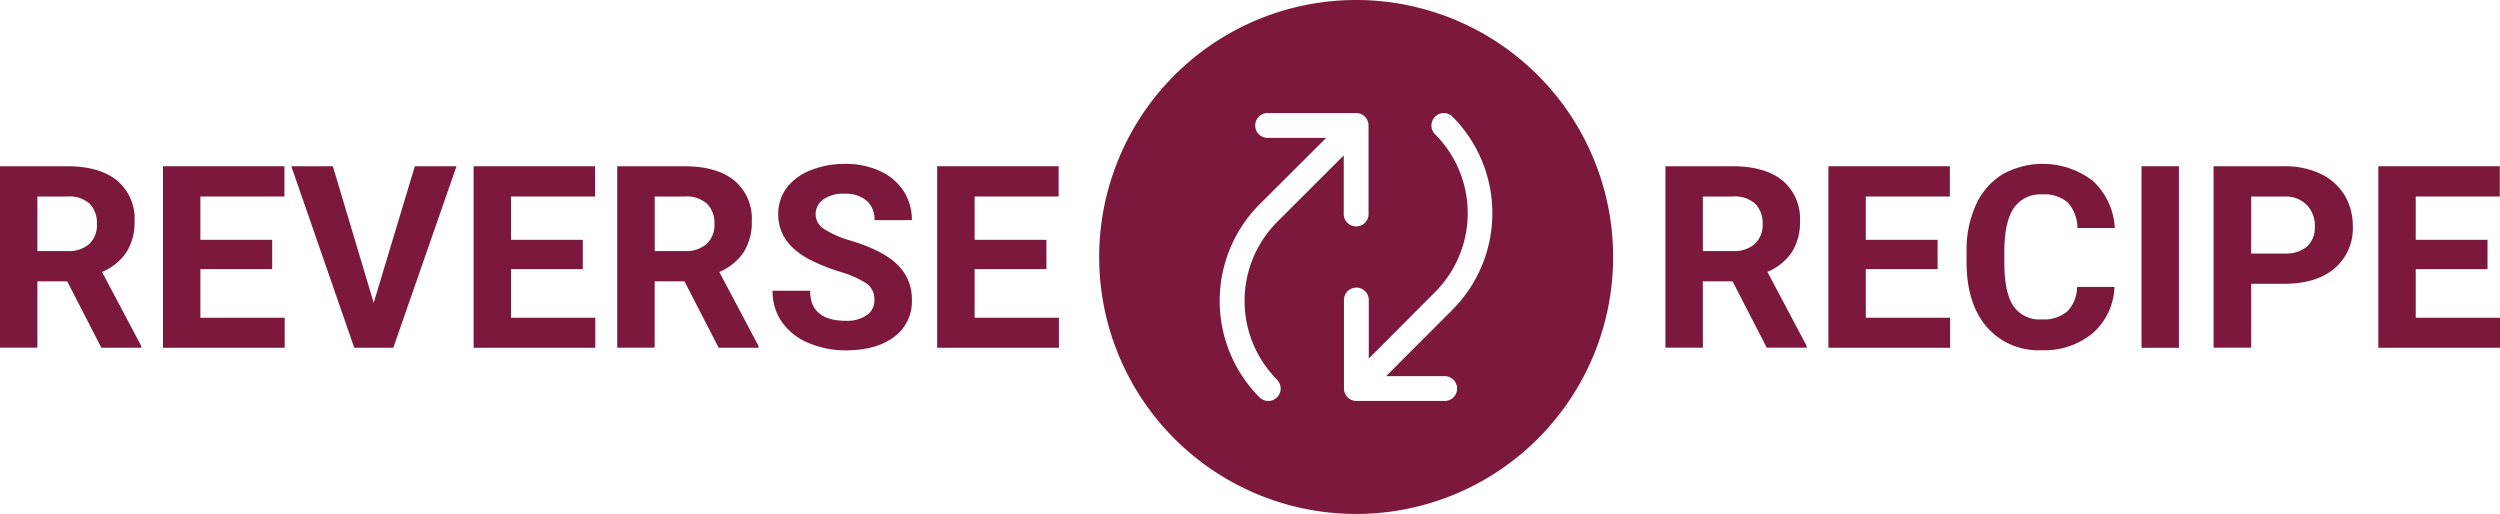 <svg xmlns="http://www.w3.org/2000/svg" viewBox="0 0 438.66 90.19"><g id="Layer_2" data-name="Layer 2"><g id="Layer_1-2" data-name="Layer 1"><path d="M206.07,13.21a45.09,45.09,0,1,0,63.77,0A45.09,45.09,0,0,0,206.07,13.21Zm18,53.43A2.17,2.17,0,1,1,221,69.72a24,24,0,0,1,0-33.86L232.7,24.19H222.57a2.18,2.18,0,1,1,0-4.35H238A2.17,2.17,0,0,1,240.13,22V37.4a2.18,2.18,0,1,1-4.35,0V27.27L224.1,38.94A19.62,19.62,0,0,0,224.1,66.64ZM253.34,66a2.18,2.18,0,1,1,0,4.35H238a2.18,2.18,0,0,1-2.18-2.18V52.79a2.18,2.18,0,1,1,4.35,0V62.92L251.8,51.25a19.6,19.6,0,0,0,0-27.7,2.17,2.17,0,0,1,0-3.07h0a2.17,2.17,0,0,1,3.07,0,24,24,0,0,1,0,33.85L243.21,66Z" style="fill:#7c183e"/><path d="M22.2,44.23a9.8,9.8,0,0,0,1.41-5.44,8.67,8.67,0,0,0-3.07-7.11q-3.06-2.5-8.7-2.51H0V61H6.56V49.36h5.23l6,11.66h7v-.3l-6.89-13A9.64,9.64,0,0,0,22.2,44.23Zm-6.51-1.44a5.43,5.43,0,0,1-3.83,1.26H6.56V34.48h5.28a5.31,5.31,0,0,1,3.92,1.29A4.82,4.82,0,0,1,17,39.32,4.52,4.52,0,0,1,15.69,42.79Z" style="fill:#7c183e"/><polygon points="35.16 47.22 47.76 47.22 47.76 42.08 35.16 42.08 35.16 34.48 49.91 34.48 49.91 29.17 28.6 29.17 28.6 61.02 49.95 61.02 49.95 55.75 35.16 55.75 35.16 47.22" style="fill:#7c183e"/><polygon points="65.57 53.13 58.4 29.17 51.11 29.17 62.16 61.02 69.01 61.02 80.1 29.17 72.79 29.17 65.57 53.13" style="fill:#7c183e"/><polygon points="89.66 47.22 102.26 47.22 102.26 42.08 89.66 42.08 89.66 34.48 104.41 34.48 104.41 29.17 83.1 29.17 83.1 61.02 104.45 61.02 104.45 55.75 89.66 55.75 89.66 47.22" style="fill:#7c183e"/><path d="M130.5,44.23a9.8,9.8,0,0,0,1.41-5.44,8.69,8.69,0,0,0-3.06-7.11q-3.07-2.5-8.71-2.51H108.3V61h6.57V49.36h5.23l6,11.66h7v-.3l-6.89-13A9.64,9.64,0,0,0,130.5,44.23ZM124,42.79a5.41,5.41,0,0,1-3.83,1.26h-5.29V34.48h5.27a5.35,5.35,0,0,1,3.93,1.29,4.86,4.86,0,0,1,1.28,3.55A4.53,4.53,0,0,1,124,42.79Z" style="fill:#7c183e"/><path d="M144.45,35a6,6,0,0,1,3.74-1,5.66,5.66,0,0,1,3.87,1.21,4.31,4.31,0,0,1,1.38,3.41H160a9.16,9.16,0,0,0-1.47-5.12A9.65,9.65,0,0,0,154.38,30a14.24,14.24,0,0,0-6.08-1.24,15.74,15.74,0,0,0-6.12,1.14A9.53,9.53,0,0,0,138,33a7.68,7.68,0,0,0-1.45,4.6q0,5,5.42,7.9a33.32,33.32,0,0,0,5.41,2.18,17.39,17.39,0,0,1,4.72,2.1,3.37,3.37,0,0,1,1.32,2.86,3.08,3.08,0,0,1-1.32,2.65,6.07,6.07,0,0,1-3.65,1q-6.3,0-6.3-5.28h-6.59a9.43,9.43,0,0,0,1.59,5.43,10.61,10.61,0,0,0,4.61,3.69,16.35,16.35,0,0,0,6.69,1.34q5.3,0,8.42-2.35A7.66,7.66,0,0,0,160,52.62a8.3,8.3,0,0,0-2.56-6.21q-2.55-2.49-8.16-4.18a17.45,17.45,0,0,1-4.6-2,3.07,3.07,0,0,1-1.57-2.6A3.2,3.2,0,0,1,144.45,35Z" style="fill:#7c183e"/><polygon points="171.01 47.22 183.61 47.22 183.61 42.08 171.01 42.08 171.01 34.48 185.75 34.48 185.75 29.17 164.44 29.17 164.44 61.02 185.8 61.02 185.8 55.75 171.01 55.75 171.01 47.22" style="fill:#7c183e"/><path d="M314.42,44.23a9.8,9.8,0,0,0,1.41-5.44,8.69,8.69,0,0,0-3.06-7.11q-3.07-2.5-8.71-2.51H292.22V61h6.57V49.36H304L310,61h7v-.3l-6.89-13A9.64,9.64,0,0,0,314.42,44.23Zm-6.51-1.44a5.43,5.43,0,0,1-3.83,1.26h-5.29V34.48h5.27A5.35,5.35,0,0,1,308,35.77a4.86,4.86,0,0,1,1.28,3.55A4.53,4.53,0,0,1,307.91,42.79Z" style="fill:#7c183e"/><polygon points="327.38 47.22 339.98 47.22 339.98 42.08 327.38 42.08 327.38 34.48 342.13 34.48 342.13 29.17 320.82 29.17 320.82 61.02 342.17 61.02 342.17 55.75 327.38 55.75 327.38 47.22" style="fill:#7c183e"/><path d="M353.38,36.46a5.61,5.61,0,0,1,4.92-2.35,6.37,6.37,0,0,1,4.49,1.39A6.64,6.64,0,0,1,364.51,40h6.56a12.11,12.11,0,0,0-3.89-8.3,14.47,14.47,0,0,0-15.87-1.08A12.15,12.15,0,0,0,346.68,36a19.11,19.11,0,0,0-1.62,8.1V46q0,7.2,3.51,11.33a12,12,0,0,0,9.64,4.12,13.31,13.31,0,0,0,9-3,11.26,11.26,0,0,0,3.8-8.1h-6.56a6.28,6.28,0,0,1-1.72,4.3,6.46,6.46,0,0,1-4.54,1.39,5.46,5.46,0,0,1-4.93-2.38q-1.57-2.38-1.57-7.55V43.76Q351.76,38.81,353.38,36.46Z" style="fill:#7c183e"/><rect x="375.76" y="29.17" width="6.56" height="31.86" style="fill:#7c183e"/><path d="M407.14,30.48a14.43,14.43,0,0,0-6.31-1.31H388.4V61H395V49.8h5.75q5.67,0,8.87-2.7a9.15,9.15,0,0,0,3.21-7.39,10.38,10.38,0,0,0-1.47-5.5A9.71,9.71,0,0,0,407.14,30.48ZM404.8,43.26a5.79,5.79,0,0,1-4,1.22H395v-10h6A5.17,5.17,0,0,1,404.79,36a5.26,5.26,0,0,1,1.38,3.79A4.48,4.48,0,0,1,404.8,43.26Z" style="fill:#7c183e"/><polygon points="423.87 55.75 423.87 47.22 436.47 47.22 436.47 42.08 423.87 42.08 423.87 34.48 438.62 34.48 438.62 29.17 417.31 29.17 417.31 61.02 438.66 61.02 438.66 55.75 423.87 55.75" style="fill:#7c183e"/></g></g></svg>